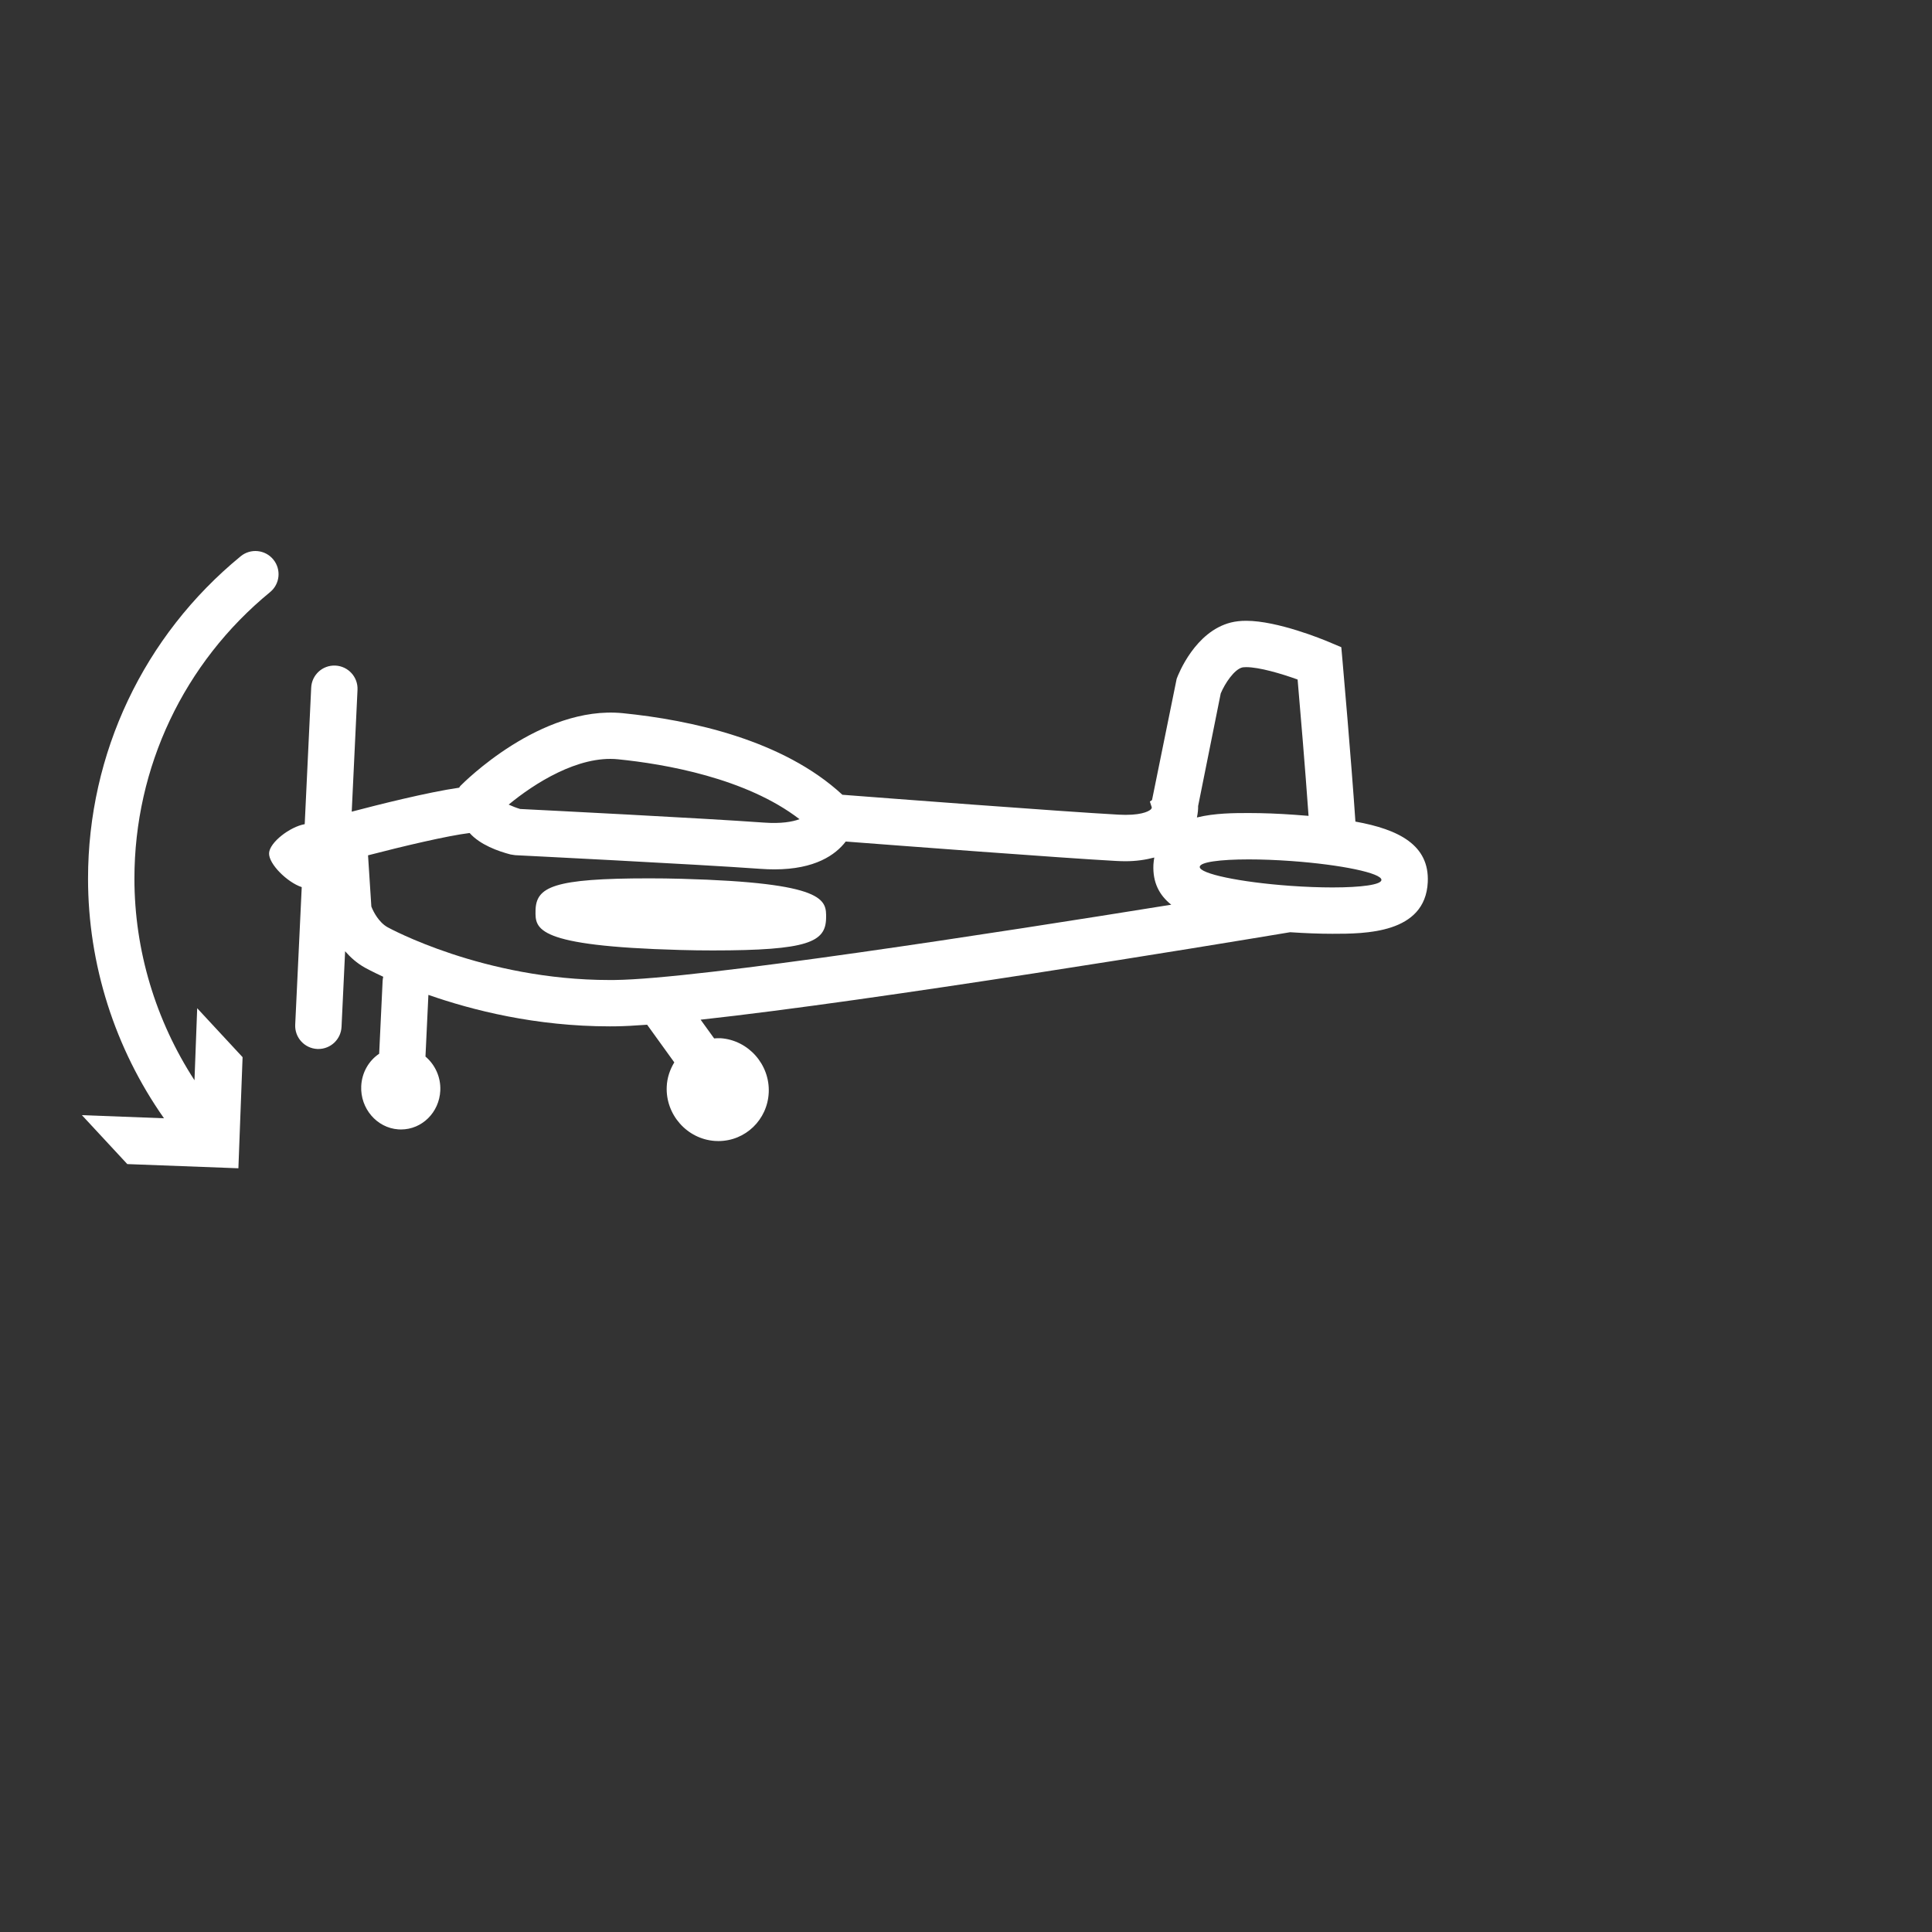 <svg xmlns="http://www.w3.org/2000/svg" xmlns:xlink="http://www.w3.org/1999/xlink" version="1.1" x="0px" y="0px" viewBox="0 0 125 125" enable-background="new 0 0 100 100" xml:space="preserve" fill='#fff'>
<rect x="0" y="0" width="125" height="125" fill="#333333" stroke="none"/>
<g>
<path d="M87.695,53.157c-0.27-4.001-0.805-10.059-0.833-10.384l-0.08-0.899l-0.832-0.351c-0.33-0.139-3.282-1.358-5.32-1.358   c-0.369,0-0.694,0.037-0.994,0.112c-2.311,0.583-3.39,3.327-3.505,3.638l-1.595,7.847l-0.139,0.099l0.122,0.374   c0.001,0.067-0.041,0.11-0.055,0.125c-0.06,0.061-0.417,0.361-1.638,0.361c-0.144,0-0.294-0.004-0.453-0.013   c-3.627-0.197-15.274-1.087-17.871-1.287c-3.836-3.551-9.802-4.836-14.215-5.279c-5.312-0.523-10.301,4.502-10.511,4.716   c-0.03,0.031-0.041,0.072-0.068,0.105c-2.033,0.293-5.261,1.106-6.951,1.551l0.374-7.881c0.039-0.828-0.6-1.53-1.427-1.57   c-0.831-0.042-1.531,0.6-1.57,1.427l-0.419,8.833c-0.951,0.167-2.273,1.177-2.306,1.875c-0.034,0.698,1.185,1.895,2.113,2.198   l-0.422,8.902c-0.039,0.828,0.6,1.53,1.427,1.57c0.024,0.001,0.048,0.001,0.072,0.001c0.796,0,1.459-0.625,1.498-1.429l0.232-4.894   c0.342,0.392,0.758,0.769,1.285,1.063c0.064,0.036,0.484,0.264,1.181,0.587c-0.019,0.084-0.034,0.17-0.039,0.259l-0.224,4.721   c-0.667,0.448-1.12,1.211-1.161,2.094c-0.067,1.447,1.009,2.703,2.398,2.8l0.176,0.006c1.36,0,2.477-1.106,2.542-2.519   c0.04-0.876-0.345-1.678-0.959-2.199l0.189-3.99c2.839,0.994,6.947,2.037,11.735,2.037l0.361-0.002   c0.554-0.006,1.254-0.044,2.056-0.104l1.757,2.436c-0.279,0.46-0.463,0.988-0.489,1.565c-0.083,1.814,1.313,3.393,3.112,3.518   c0.078,0.006,0.155,0.008,0.231,0.008c1.746,0,3.177-1.378,3.257-3.139c0.081-1.814-1.317-3.391-3.115-3.515   c-0.143-0.01-0.278,0.005-0.417,0.013l-0.875-1.212c11.433-1.248,33.189-4.833,38.14-5.659c0.959,0.064,1.883,0.101,2.74,0.101   c2.1,0,6.007,0,6.166-3.341C92.49,54.668,90.492,53.66,87.695,53.157z M78.981,44.864c0.273-0.653,0.874-1.549,1.39-1.679   c0.02-0.005,0.098-0.021,0.26-0.021c0.837,0,2.25,0.413,3.324,0.801c0.155,1.787,0.494,5.786,0.708,8.821   c-0.299-0.025-0.602-0.048-0.906-0.07c-1.041-0.075-2.037-0.113-2.962-0.113c-0.925,0-2.202,0.001-3.354,0.287   c0.059-0.284,0.083-0.545,0.077-0.738L78.981,44.864z M39.987,49.126c3.018,0.303,8.28,1.21,11.741,3.875   c-0.466,0.172-1.198,0.301-2.309,0.22c-3.927-0.284-14.318-0.808-15.765-0.88c-0.244-0.073-0.526-0.181-0.743-0.284   C34.549,50.704,37.41,48.863,39.987,49.126z M39.778,63.405l-0.328,0.002c-8.169,0-14.313-3.382-14.375-3.416   c-0.564-0.315-0.917-0.995-1.049-1.339l-0.214-3.313c2.237-0.581,5.144-1.27,6.573-1.444c0.674,0.761,1.84,1.179,2.649,1.389   l0.302,0.046c0.117,0.006,11.695,0.583,15.866,0.884c0.32,0.023,0.619,0.034,0.9,0.034c2.642,0,3.962-0.945,4.617-1.801   c3.296,0.252,14.015,1.068,17.489,1.256c0.216,0.012,0.421,0.018,0.616,0.018c0.7,0,1.305-0.095,1.859-0.24   c-0.025,0.148-0.049,0.297-0.057,0.46c-0.055,1.155,0.383,1.983,1.154,2.593C64.57,60.339,45.161,63.345,39.778,63.405z    M86.21,57.417c-0.822,0-1.756-0.034-2.747-0.105c-3.246-0.234-5.861-0.784-5.84-1.226c0.015-0.308,1.299-0.483,3.17-0.483   c0.821,0,1.756,0.034,2.746,0.105c3.246,0.234,5.86,0.783,5.839,1.226C89.365,57.241,88.082,57.417,86.21,57.417z"/>
<path d="M44.104,56.858c-0.727-0.02-1.43-0.029-2.1-0.029c-6.212,0-7.328,0.547-7.355,2.091c-0.019,1.177-0.038,2.288,9.343,2.543   c0.734,0.021,1.445,0.03,2.122,0.03c6.192,0,7.305-0.546,7.334-2.09C53.467,58.227,53.486,57.115,44.104,56.858z"/>
<path d="M12.583,69.892c-2.51-3.865-3.886-8.4-3.886-13.046c0-7.206,3.2-13.962,8.777-18.536c0.641-0.525,0.734-1.47,0.208-2.111   c-0.524-0.64-1.47-0.734-2.111-0.208c-6.275,5.146-9.874,12.747-9.875,20.855c0,5.56,1.736,10.987,4.914,15.506L5.299,72.15   l2.937,3.166l7.188,0.271l0.271-7.188l-2.937-3.167L12.583,69.892z"/>
</g>
</svg>